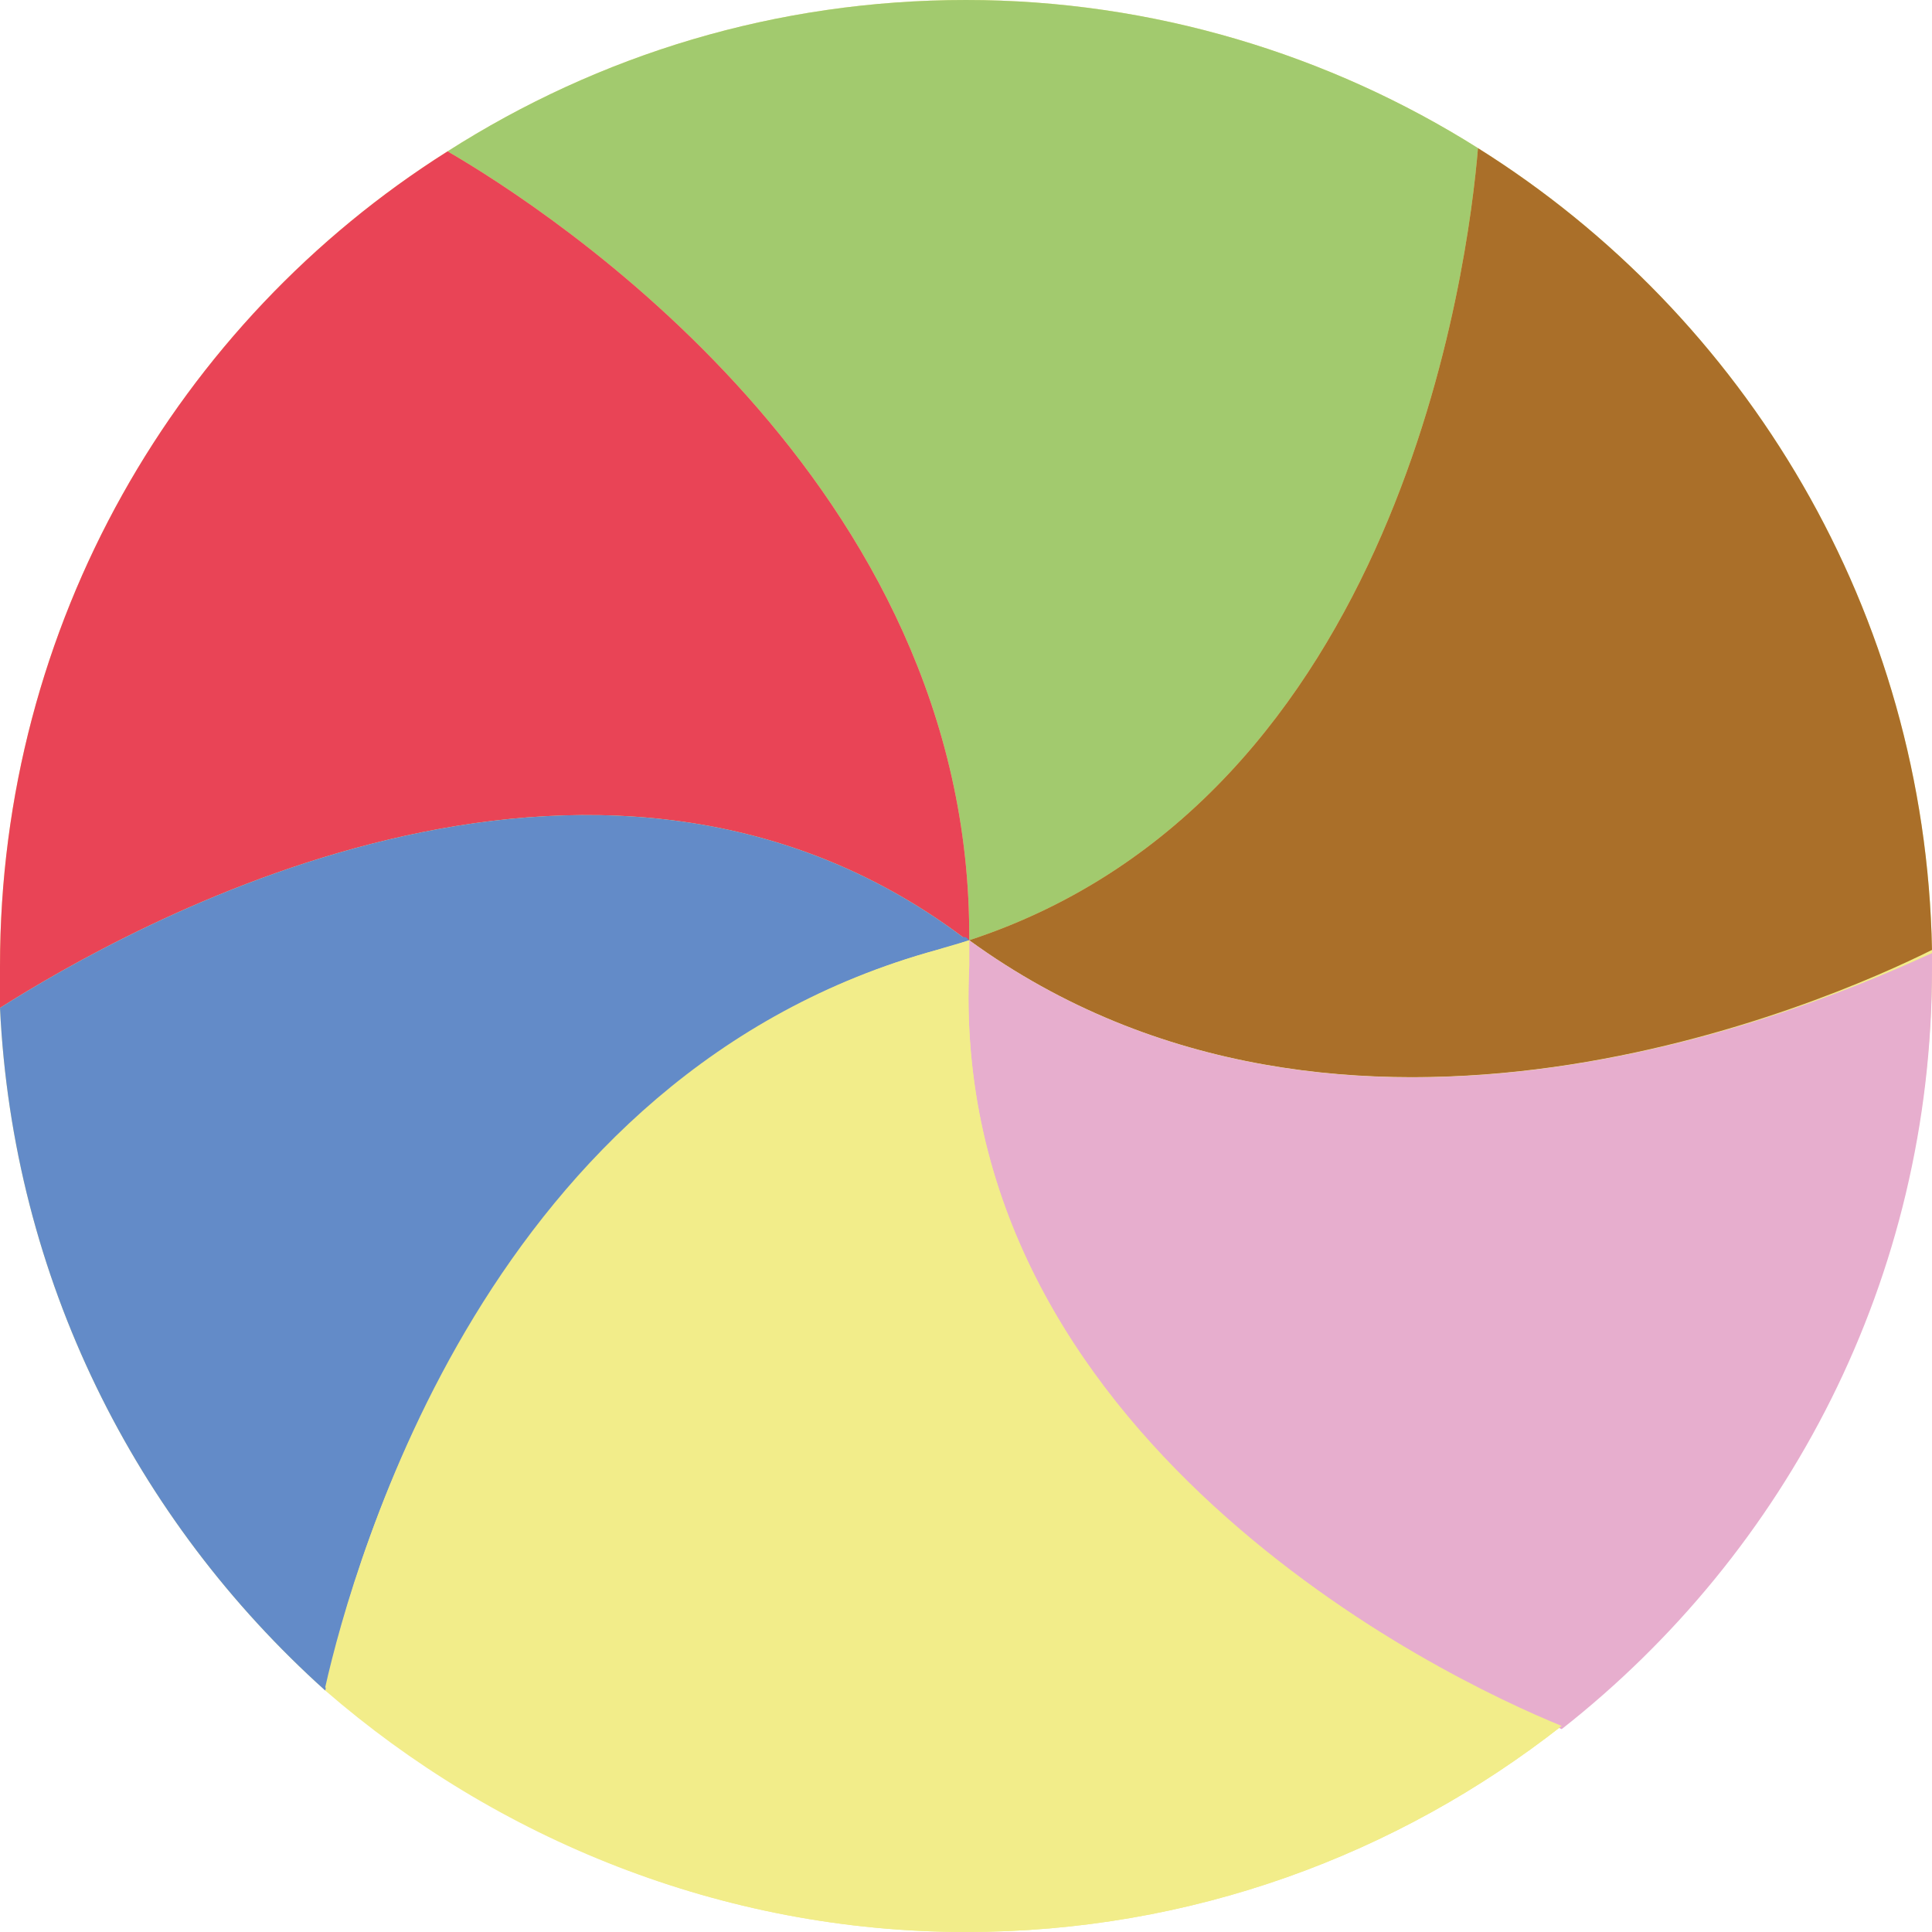 <?xml version="1.0" encoding="utf-8"?>
<!-- Generator: Adobe Illustrator 25.3.0, SVG Export Plug-In . SVG Version: 6.00 Build 0)  -->
<svg version="1.1" xmlns="http://www.w3.org/2000/svg" xmlns:xlink="http://www.w3.org/1999/xlink" x="0px" y="0px"
	 viewBox="0 0 60 60" style="enable-background:new 0 0 60 60;" xml:space="preserve">
<style type="text/css">
	.st0{fill:#F2ED8A;}
	.st1{fill:#A2CA6E;}
	.st2{fill:#E94456;}
	.st3{fill:#AA6F29;}
	.st4{fill:#638BC8;}
	.st5{fill:#E7AECE;}
</style>
<g id="Capa_2">
	<path class="st0" d="M60,29.5C59.8,19,54.2,9.8,45.9,4.6C41.3,1.7,35.8,0,30,0c-5.9,0-11.4,1.7-16.1,4.7C5.5,10,0,19.4,0,30
		c0,0.4,0,0.9,0,1.3c0.4,8.4,4.2,15.9,10.1,21.2C15.4,57.1,22.4,60,30,60c7,0,13.4-2.4,18.5-6.4c7-5.5,11.5-14,11.5-23.6
		C60,29.8,60,29.6,60,29.5z M30.1,29.2C30.1,29.2,30.1,29.2,30.1,29.2C30.1,29.2,30.1,29.2,30.1,29.2C30.1,29.2,30.1,29.2,30.1,29.2
		z"/>
</g>
<g id="Capa_1">
	<g>
		<path class="st1" d="M30.1,29.2C30.1,29.2,30.1,29.2,30.1,29.2c13.4-4.4,15.5-21,15.8-24.6C41.3,1.7,35.8,0,30,0
			c-5.9,0-11.4,1.7-16.1,4.7C17,6.5,30.2,15,30.1,29.2z"/>
		<path class="st2" d="M29.9,29.1c0.1,0.1,0.1,0.1,0.2,0.1C30.2,15,17,6.5,13.9,4.7C5.5,10,0,19.4,0,30c0,0.4,0,0.9,0,1.3
			C3.8,28.9,18.4,20.5,29.9,29.1z"/>
		<path class="st3" d="M30.1,29.2c11.7,8.5,26.7,1.9,29.9,0.3C59.8,19,54.2,9.8,45.9,4.6C45.6,8.2,43.5,24.8,30.1,29.2z"/>
		<path class="st4" d="M29.1,29.5c0.3-0.1,0.7-0.2,1-0.3c0,0,0,0,0,0c-0.1-0.1-0.1-0.1-0.2-0.1C18.4,20.5,3.8,28.9,0,31.3
			c0.4,8.4,4.2,15.9,10.1,21.2C11,48.4,15.2,33.3,29.1,29.5z"/>
		<path class="st5" d="M30.1,29.2C30.1,29.2,30.1,29.2,30.1,29.2c0,0.3,0,0.5,0,0.8c-0.7,14.7,14.8,22.1,18.4,23.7
			c7-5.5,11.5-14,11.5-23.6c0-0.2,0-0.4,0-0.5C56.7,31.1,41.8,37.7,30.1,29.2z"/>
		<path class="st0" d="M30.1,30c0-0.3,0-0.5,0-0.8c-0.3,0.1-0.6,0.2-1,0.3c-13.8,3.8-18.1,18.9-19,22.9C15.4,57.1,22.4,60,30,60
			c7,0,13.4-2.4,18.5-6.4C44.8,52.1,29.4,44.7,30.1,30z"/>
	</g>
</g>
</svg>
